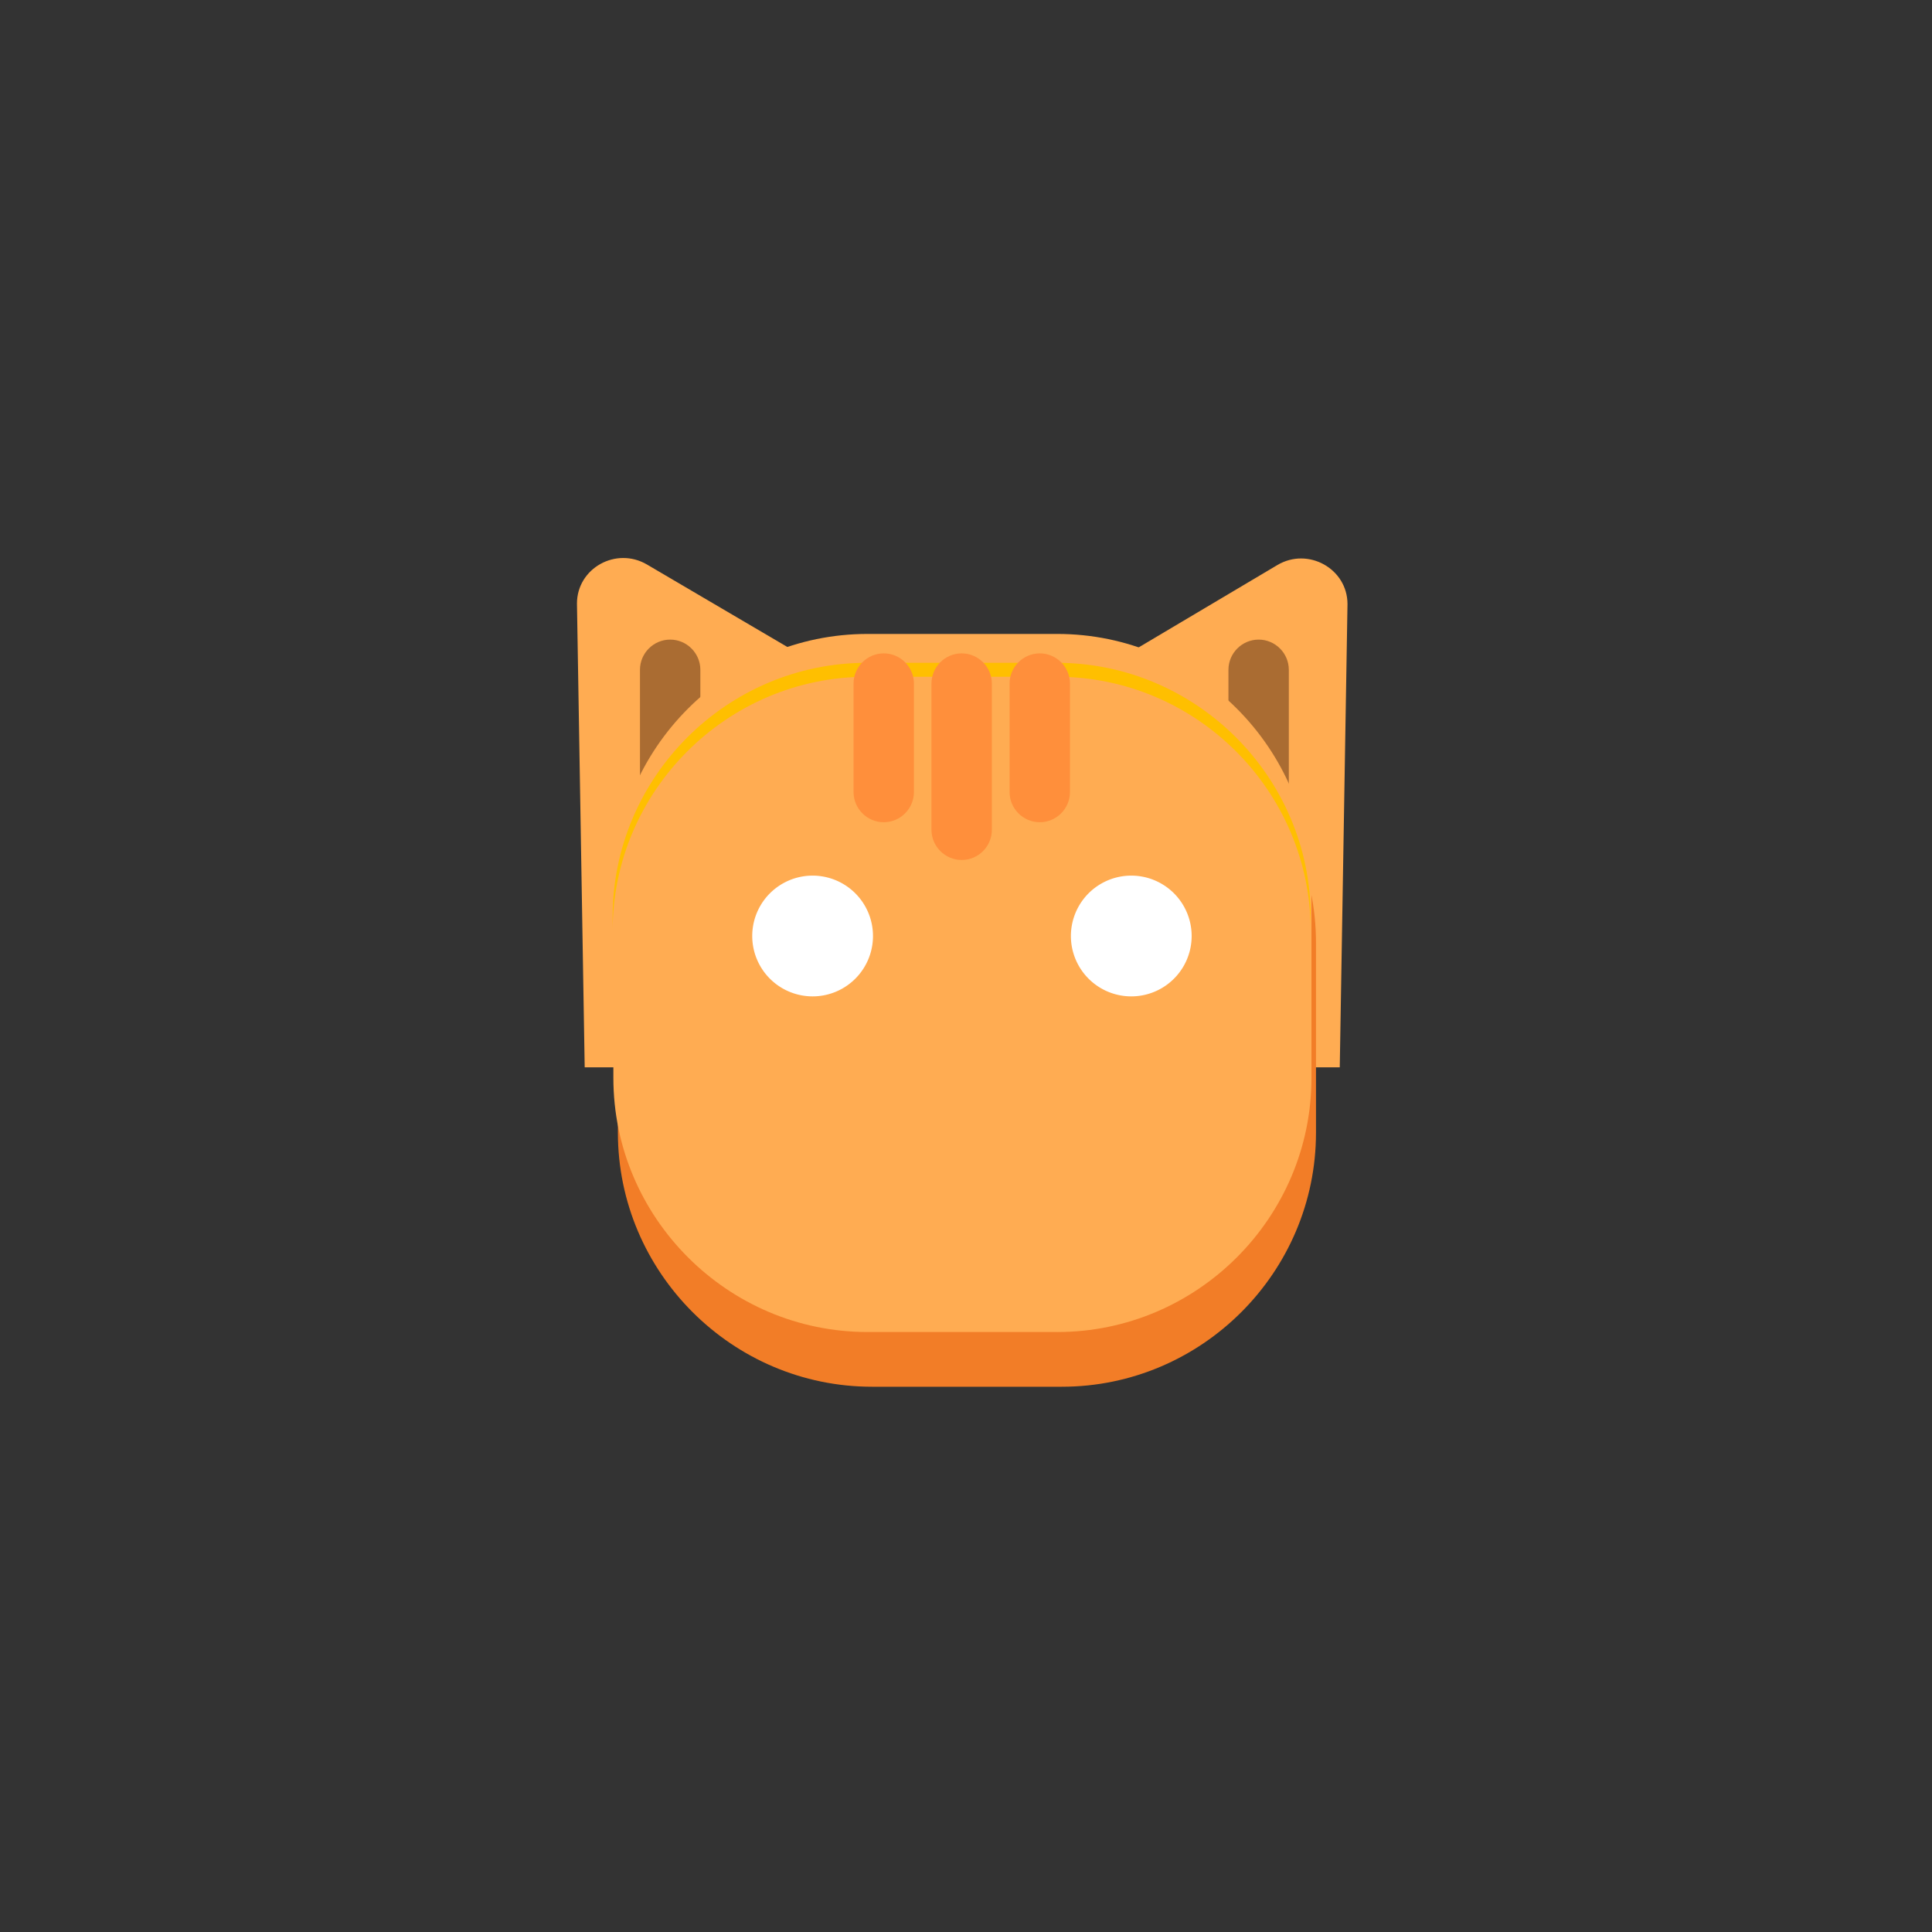 <?xml version="1.0" standalone="no"?><!DOCTYPE svg PUBLIC "-//W3C//DTD SVG 1.1//EN" "http://www.w3.org/Graphics/SVG/1.1/DTD/svg11.dtd"><svg t="1579227202700" class="icon" viewBox="0 0 1024 1024" version="1.1" xmlns="http://www.w3.org/2000/svg" p-id="2363" width="128" height="128" xmlns:xlink="http://www.w3.org/1999/xlink"><rect x="0" y="0" width="1024" height="1024" fill="#333333" stroke="none"/><defs><style type="text/css"></style></defs><path d="M508.7 927.6c-56.2 0-110.6-11-161.9-32.7-49.5-21-94-50.9-132.2-89.1-38.2-38.2-68.2-82.7-89.1-132.2-21.7-51.3-32.7-105.8-32.7-161.9 0-56.2 11-110.6 32.7-161.9 21-49.5 50.9-94 89.1-132.2 38.2-38.2 82.7-68.2 132.2-89.1 51.3-21.7 105.8-32.7 161.9-32.7s110.6 11 161.9 32.7c49.5 21 94 50.9 132.2 89.1 38.2 38.2 68.2 82.7 89.1 132.2 21.7 51.3 32.7 105.8 32.7 161.9 0 56.2-11 110.6-32.7 161.9-21 49.5-50.9 94-89.1 132.2-38.2 38.2-82.7 68.2-132.2 89.1-51.2 21.7-105.7 32.7-161.9 32.7z m0-800c-51.8 0-102.1 10.2-149.5 30.2-45.7 19.3-86.8 47-122.1 82.3s-63 76.3-82.3 122.1c-20 47.3-30.2 97.6-30.2 149.5 0 51.8 10.2 102.1 30.2 149.5 19.3 45.7 47 86.8 82.3 122.1s76.3 63 122.1 82.3c47.3 20 97.6 30.2 149.5 30.2s102.1-10.2 149.5-30.2c45.7-19.3 86.8-47 122.1-82.3s63-76.3 82.3-122.1c20-47.3 30.2-97.6 30.2-149.5 0-51.8-10.2-102.1-30.2-149.5-19.3-45.7-47-86.8-82.3-122.1s-76.3-63-122.1-82.3c-47.3-20-97.6-30.2-149.5-30.2z" fill="" p-id="2364"></path><path d="M710.1 565.7H309.9l-4.1-245.8c0-18.7 20.7-30.3 37.1-20.7L511.1 398 677 299.5c16.3-9.7 37.2 1.9 37.2 20.7l-4.1 245.5z" fill="#FFAC52" p-id="2365"></path><path d="M725.8 581.7H294.2l-4.3-261.8c0-14.5 7.6-27.5 20.2-34.7 12.9-7.4 28.2-7.3 40.9 0.2l160.1 94.1 157.8-93.7c12.8-7.6 28.1-7.7 41-0.4 12.7 7.2 20.3 20.3 20.3 34.8v0.3l-4.4 261.2z m-400.2-32h368.7l3.8-229.7c0-4-2.6-6-4.2-6.9-1.3-0.8-4.9-2.3-8.8 0.1l-174 103.4L334.8 313c-4-2.3-7.5-0.8-8.8 0-1.5 0.9-4.1 2.9-4.1 6.9l3.7 229.8z" fill="" p-id="2366"></path><path d="M355.2 432c-8.8 0-16-7.2-16-16v-61c0-8.8 7.2-16 16-16s16 7.2 16 16v61c0 8.8-7.1 16-16 16zM667.1 432c-8.8 0-16-7.2-16-16v-61c0-8.8 7.2-16 16-16s16 7.2 16 16v61c0 8.8-7.1 16-16 16z" fill="#AA6C32" p-id="2367"></path><path d="M562.8 735H462.2c-74.1 0-134.7-60.6-134.7-134.7V499.7c0-74.1 60.6-134.7 134.7-134.7h100.6c74.1 0 134.7 60.6 134.7 134.7v100.6c0 74.1-60.6 134.7-134.7 134.7z" fill="#F27D27" p-id="2368"></path><path d="M560.4 706H459.8c-74.1 0-134.7-60.6-134.7-134.7V470.7c0-74.1 60.6-134.7 134.7-134.7h100.6c74.1 0 134.7 60.6 134.7 134.7v100.6c0 74.1-60.6 134.7-134.7 134.7z" fill="#FFAC52" p-id="2369"></path><path d="M324.7 486v7.4c0-74.1 60.6-134.7 134.7-134.7H560c74.1 0 134.7 60.6 134.7 134.7V486c0-74.1-60.6-134.7-134.7-134.7H459.4c-74.1 0-134.7 60.6-134.7 134.7z" fill="#FFBF00" p-id="2370"></path><path d="M509.7 455.8c-8.8 0-16-7.2-16-16v-77.5c0-8.8 7.2-16 16-16s16 7.2 16 16v77.5c0 8.8-7.1 16-16 16zM551.1 435.8c-8.8 0-16-7.2-16-16v-57.5c0-8.8 7.2-16 16-16s16 7.2 16 16v57.5c0 8.8-7.2 16-16 16zM468.4 435.8c-8.8 0-16-7.2-16-16v-57.5c0-8.8 7.2-16 16-16s16 7.2 16 16v57.5c0 8.8-7.2 16-16 16z" fill="#FF8F3B" p-id="2371"></path><path d="M565.1 756H456.3c-43 0-83.5-16.9-114.1-47.5-30.6-30.6-47.5-71.1-47.5-114.1V485.6c0-43 16.9-83.5 47.5-114.1S413.3 324 456.3 324h108.8c43 0 83.5 16.9 114.1 47.5 30.6 30.6 47.5 71.1 47.5 114.1v108.8c0 43-16.9 83.5-47.5 114.1-30.5 30.6-71.1 47.5-114.1 47.5zM456.3 356c-34.5 0-67 13.5-91.5 38.1s-38.1 57.1-38.1 91.5v108.8c0 34.5 13.5 67 38.1 91.5 24.6 24.6 57.1 38.1 91.5 38.1h108.8c34.5 0 67-13.5 91.5-38.1 24.6-24.6 38.1-57.1 38.1-91.5V485.6c0-34.5-13.5-67-38.1-91.5-24.6-24.6-57.1-38.1-91.5-38.1H456.3z" fill="" p-id="2372"></path><path d="M512.1 609.2c-8.8 0-16-7.2-16-16v-48.9c0-8.8 7.2-16 16-16s16 7.2 16 16v48.9c0 8.9-7.2 16-16 16z" fill="" p-id="2373"></path><path d="M511.5 627c-11.5 0-23-2.2-34-6.5-8.2-3.2-12.3-12.5-9.1-20.7 3.2-8.2 12.5-12.3 20.7-9.1 15.2 6 31.8 5.6 46.8-0.9 8.1-3.5 17.5 0.2 21.1 8.3 3.5 8.1-0.2 17.5-8.3 21.1-11.9 5.2-24.6 7.8-37.2 7.8z" fill="" p-id="2374"></path><path d="M430.7 496.1m-32 0a32 32 0 1 0 64 0 32 32 0 1 0-64 0Z" fill="#FFFFFF" p-id="2375"></path><path d="M599.6 496.1m-32 0a32 32 0 1 0 64 0 32 32 0 1 0-64 0Z" fill="#FFFFFF" p-id="2376"></path><path d="M526.9 557.5l22.5-39c3.1-5.3-0.8-12-6.9-12h-58.9c-6.2 0-10 6.7-6.9 12l22.5 39c6.1 10.7 21.5 10.7 27.7 0zM240.5 646.6c-4.9 0-9.7-2.2-12.8-6.4-5.3-7.1-3.8-17.1 3.3-22.4 44.5-33.2 99.4-50 154.7-47.3 8.8 0.4 15.6 7.9 15.2 16.8-0.4 8.8-7.9 15.6-16.8 15.2-47.8-2.4-95.4 12.2-133.9 41-3 2-6.3 3.1-9.7 3.1zM294.1 695.7c-4.9 0-9.7-2.2-12.8-6.4-5.3-7.1-3.8-17.1 3.3-22.4 29.1-21.7 65-32.7 101.1-30.9 8.8 0.4 15.6 7.9 15.2 16.8-0.4 8.8-8 15.6-16.8 15.2-28.7-1.4-57.2 7.3-80.4 24.6-2.9 2-6.2 3.1-9.6 3.1zM774.8 646.6c-3.3 0-6.7-1-9.6-3.2-38.6-28.8-86.1-43.3-133.9-41-8.8 0.4-16.3-6.4-16.8-15.2-0.4-8.8 6.4-16.3 15.2-16.8 55.2-2.7 110.1 14.1 154.7 47.3 7.1 5.3 8.5 15.3 3.3 22.4-3.2 4.2-8 6.5-12.9 6.5zM721.2 695.7c-3.3 0-6.7-1-9.6-3.2-23.1-17.3-51.7-26-80.4-24.6-8.8 0.5-16.3-6.4-16.8-15.2s6.4-16.3 15.2-16.8c36.1-1.8 72 9.2 101.1 30.9 7.1 5.3 8.5 15.3 3.3 22.4-3.1 4.2-7.9 6.5-12.8 6.5z" fill="" p-id="2377"></path><path d="M408.8 496.1a21.9 27.3 0 1 0 43.8 0 21.9 27.3 0 1 0-43.8 0Z" fill="" p-id="2378"></path><path d="M446.8 485.1m-5.9 0a5.9 5.9 0 1 0 11.8 0 5.9 5.9 0 1 0-11.8 0Z" fill="#FFFFFF" p-id="2379"></path><path d="M577.7 496.5a21.9 27.3 0 1 0 43.8 0 21.9 27.3 0 1 0-43.8 0Z" fill="" p-id="2380"></path><path d="M615.7 485.4m-5.9 0a5.9 5.9 0 1 0 11.8 0 5.9 5.9 0 1 0-11.8 0Z" fill="#FFFFFF" p-id="2381"></path></svg>